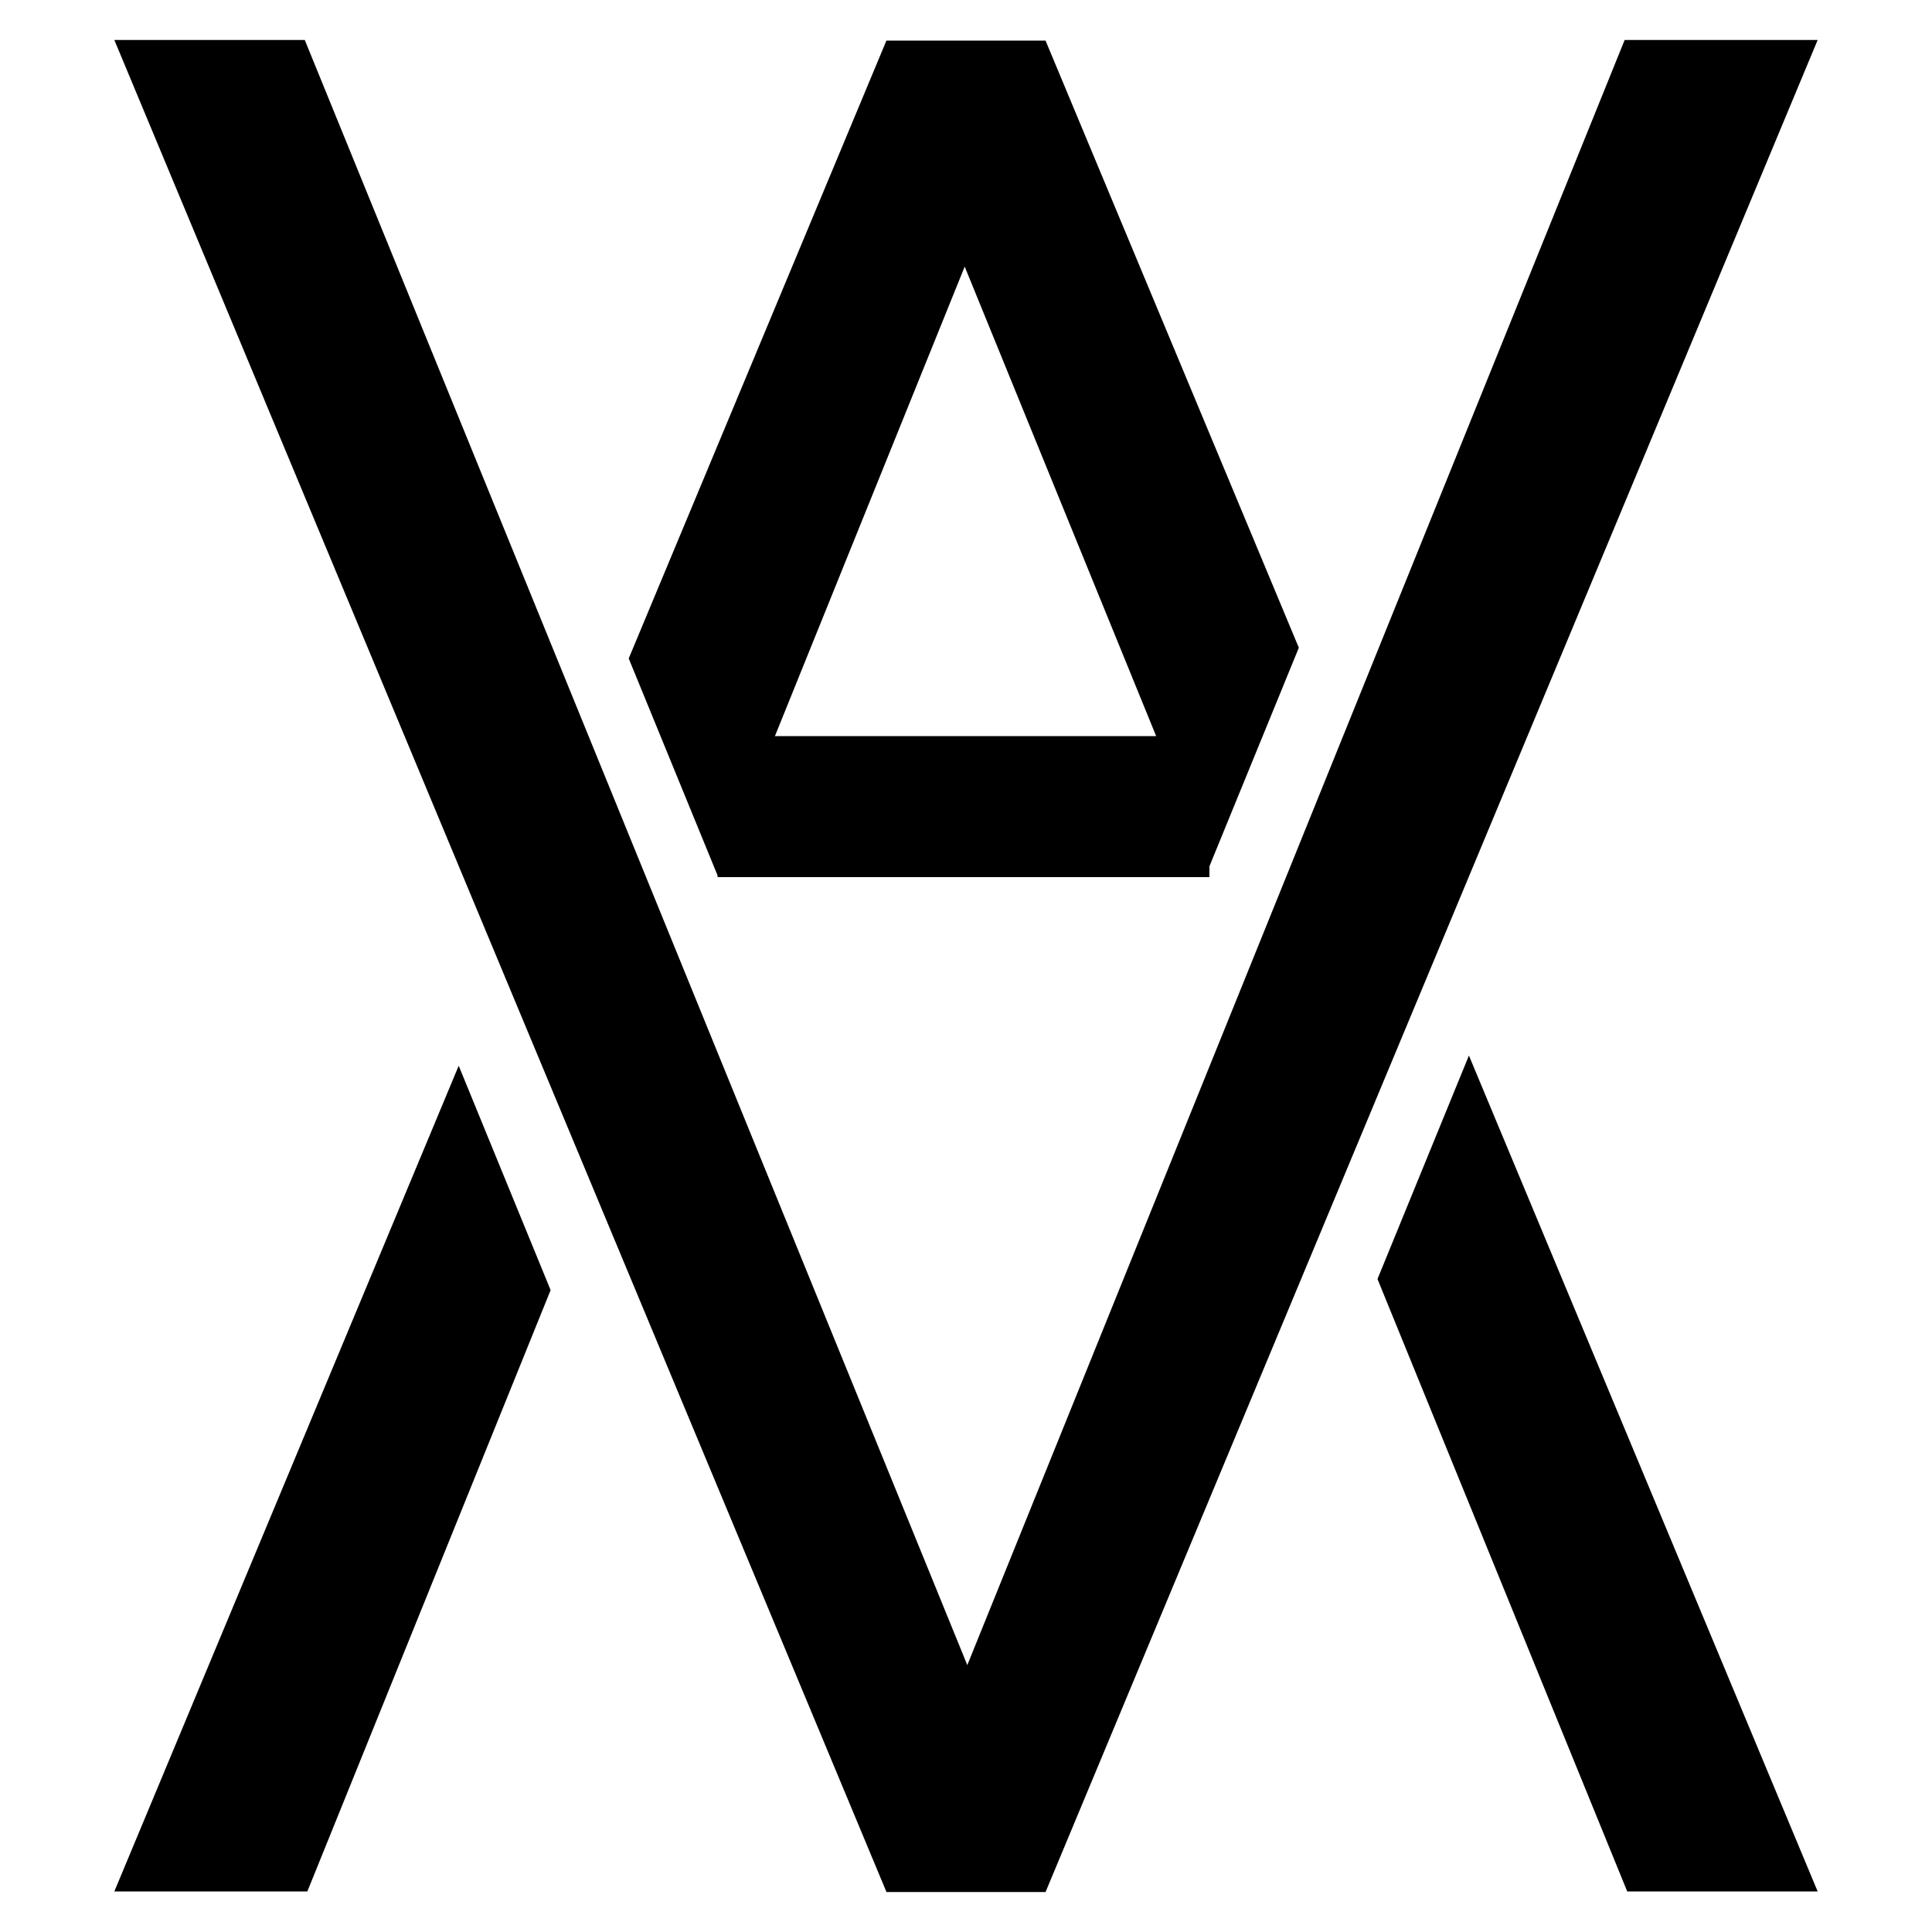 <?xml version="1.0" encoding="utf-8"?>
<!-- Generator: Adobe Illustrator 16.0.0, SVG Export Plug-In . SVG Version: 6.00 Build 0)  -->
<!DOCTYPE svg PUBLIC "-//W3C//DTD SVG 1.1//EN" "http://www.w3.org/Graphics/SVG/1.1/DTD/svg11.dtd">
<svg version="1.1" id="Layer_1" xmlns="http://www.w3.org/2000/svg" xmlns:xlink="http://www.w3.org/1999/xlink" x="0px" y="0px"
	 width="1000px" height="1000px" viewBox="0 0 1000 1000" enable-background="new 0 0 1000 1000" xml:space="preserve">
<g id="Layer_1_1_" display="none">
	<g display="inline">
		<g>
			<polygon points="520.81,890.356 517,888.443 513.19,890.356 130.775,128.64 139.258,124.382 517,876.789 894.742,124.382 
				903.225,128.64 			"/>
		</g>
		<g>
			<polygon points="130.775,880.402 139.258,884.662 315.834,532.948 310.549,522.32 			"/>
			<polygon points="903.225,880.402 723.014,521.448 717.729,532.077 894.742,884.662 			"/>
		</g>
		<g>
			<path d="M704.686,487H328.099l188.292-377.749L704.686,487z M343.435,478h345.916L516.392,131.018L343.435,478z"/>
		</g>
	</g>
</g>
<g id="Layer_2">
	<g>
		<g>
			<path d="M157.753,20.703l342.923,841.143L840.914,20.703h99.902L541.186,979.297h-82.353L59.184,20.703H157.753z"/>
		</g>
		<g>
			<polygon points="59.184,979 159.086,979 284.999,667.766 237.423,551.626 			"/>
			<polygon points="541.166,21 458.813,21 325.422,340.818 371.681,453.789 499.323,137.997 625.95,448.511 672.275,335.263 			"/>
			<polygon points="940.816,979 760.311,546.348 712.988,662.016 842.246,979 			"/>
		</g>
		<polygon points="371.417,454 626,454 626,381 376.665,381 		"/>
	</g>
</g>
</svg>
